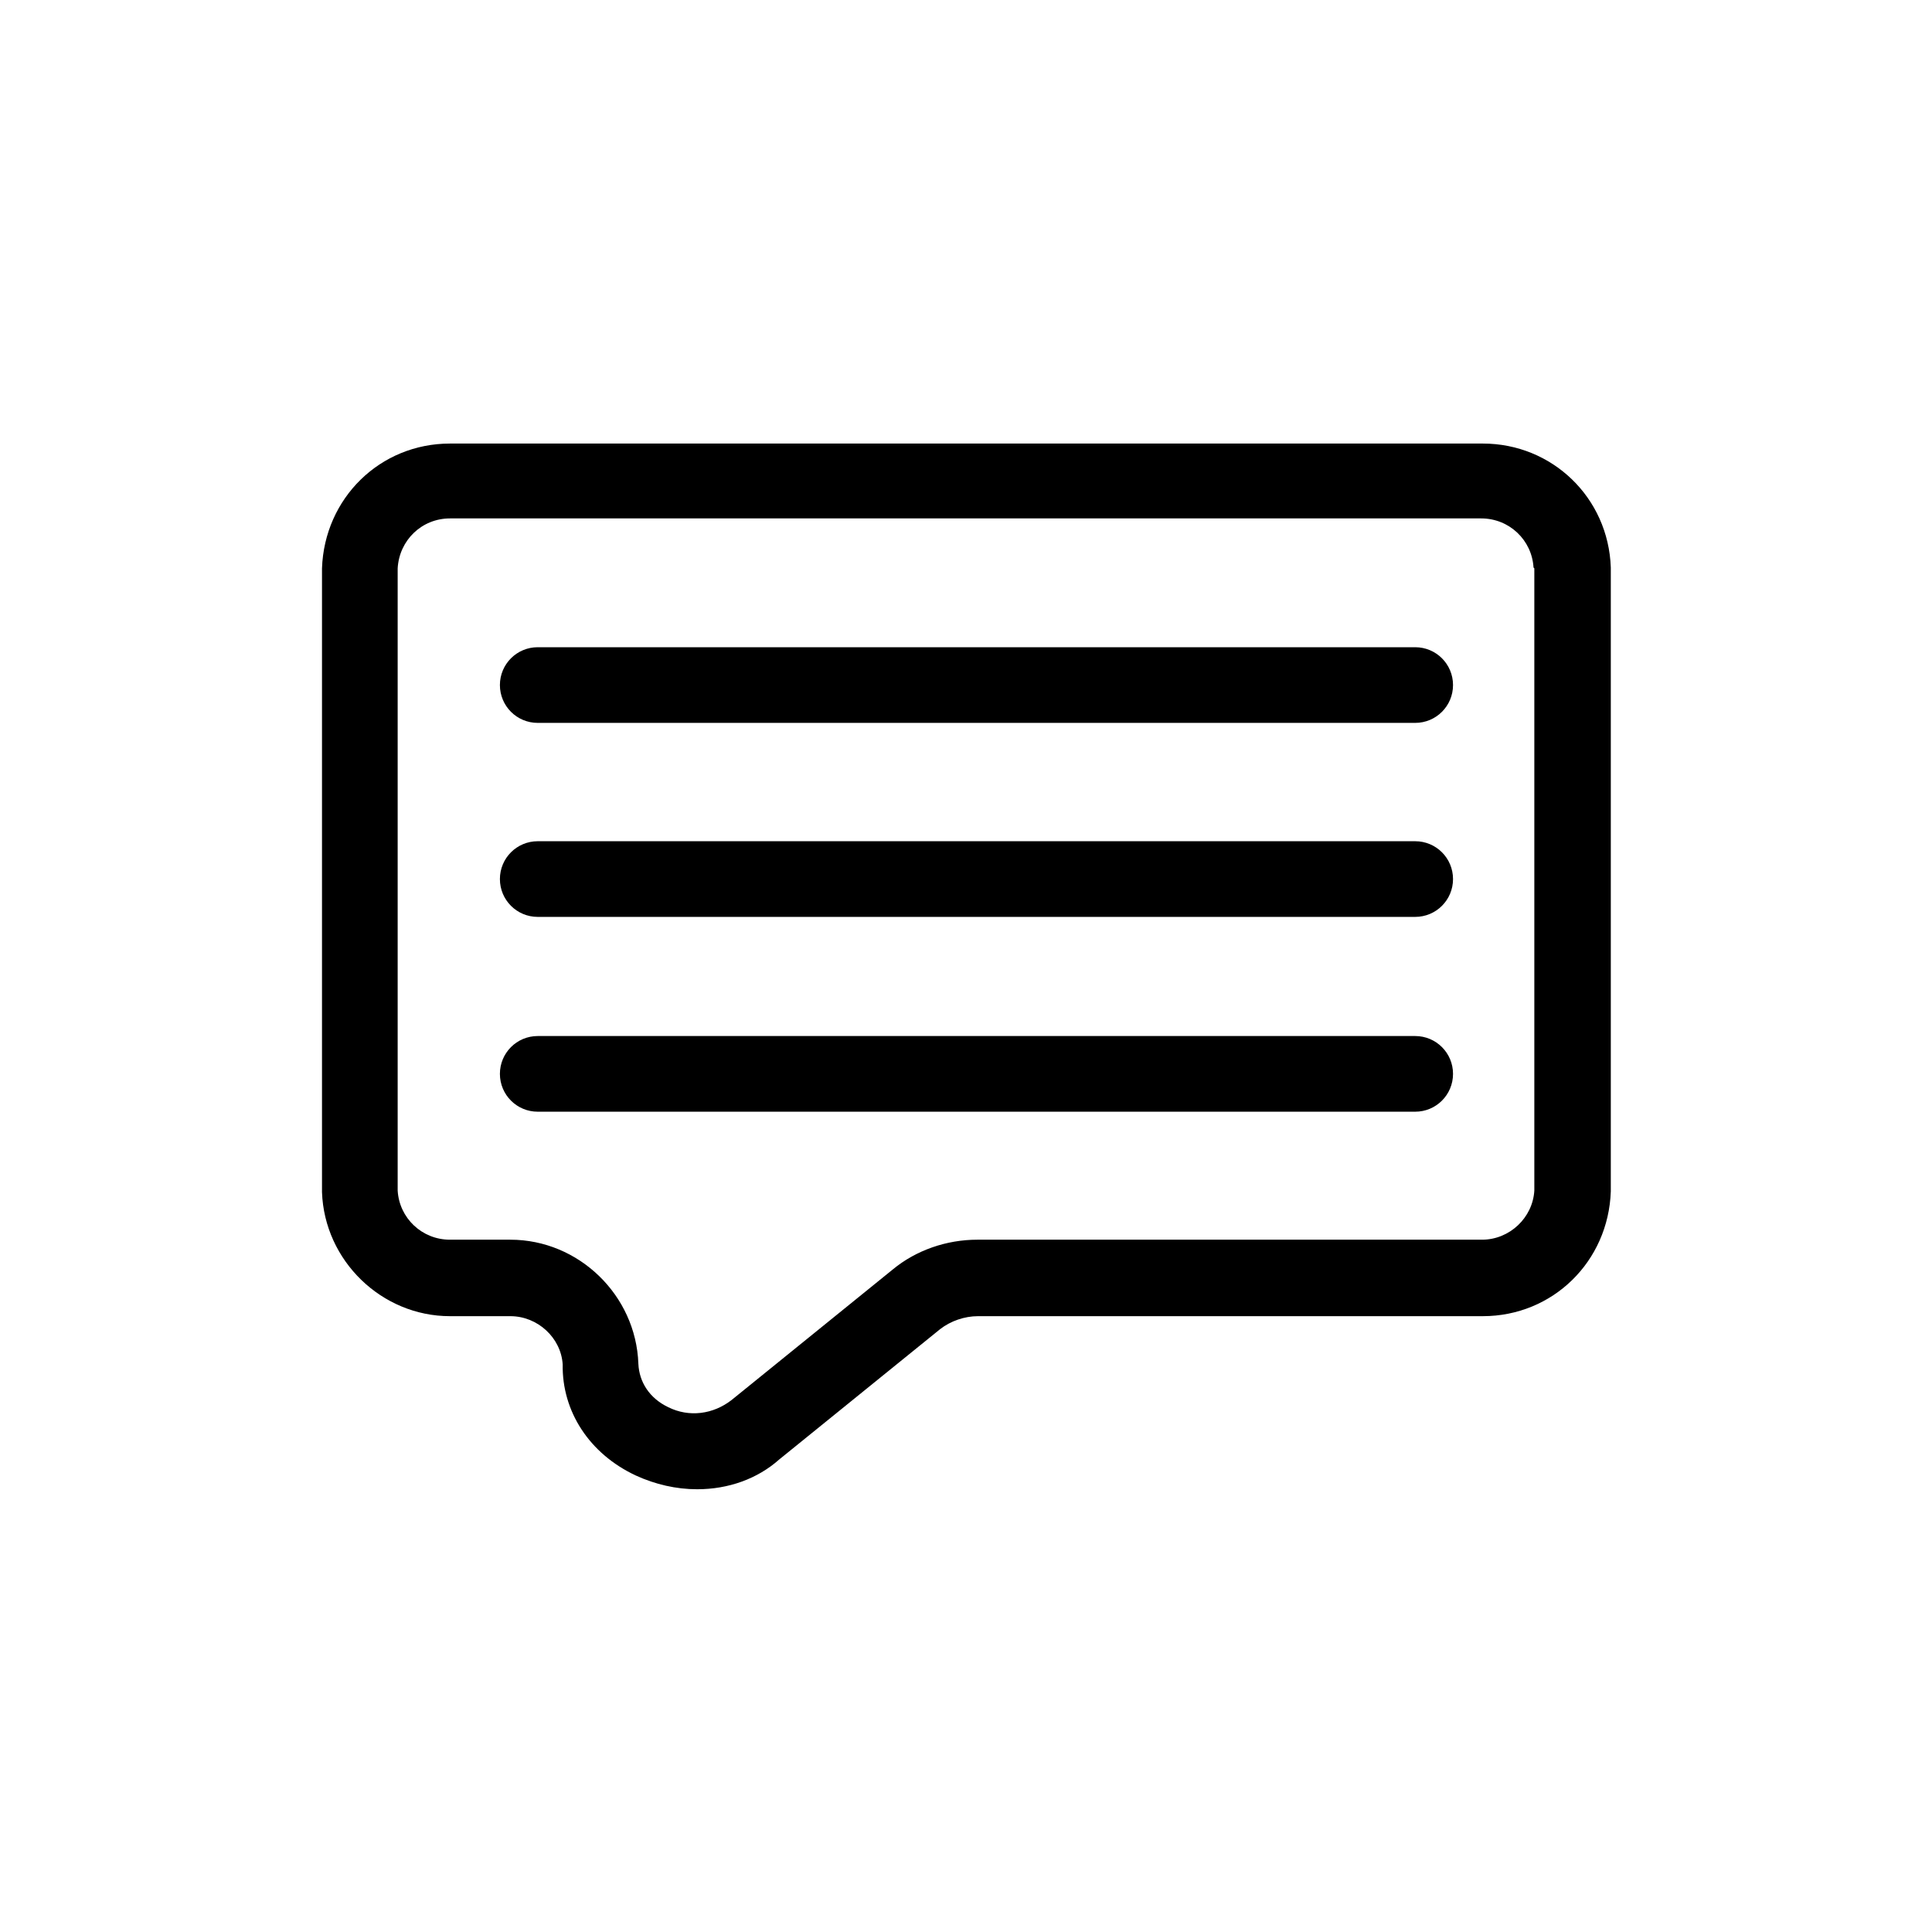 <?xml version="1.0" encoding="UTF-8"?>
<svg id="Layer_1" data-name="Layer 1" xmlns="http://www.w3.org/2000/svg" viewBox="0 0 24 24">
  <path d="m17.58,12.87H6.68c-.26,0-.47.21-.47.47s.21.47.47.47h10.9c.26,0,.47-.21.47-.47s-.21-.47-.47-.47Z"/>
  <path d="m17.58,10.45H6.68c-.26,0-.47.21-.47.47s.21.47.47.47h10.9c.26,0,.47-.21.47-.47s-.21-.47-.47-.47Z"/>
  <path d="m17.58,8.04H6.68c-.26,0-.47.21-.47.47s.21.47.47.47h10.9c.26,0,.47-.21.47-.47s-.21-.47-.47-.47Z"/>
  <path d="m18.41,5.51H5.63s-.04,0-.04,0c-.87,0-1.56.68-1.59,1.55v7.75c.03.85.74,1.54,1.59,1.54h.72s.03,0,.03,0c.34,0,.63.27.65.6-.01.58.33,1.11.91,1.38.24.11.5.17.76.17.39,0,.75-.13,1.02-.37l2-1.62c.13-.1.3-.16.47-.16h6.27c.87,0,1.56-.68,1.59-1.55v-7.75c-.03-.87-.73-1.54-1.59-1.54Zm.65,1.55v7.73c-.02.34-.31.61-.65.61h-6.27c-.38,0-.76.13-1.05.37l-2,1.62c-.23.18-.53.22-.79.09-.23-.11-.36-.31-.37-.54-.03-.85-.74-1.54-1.59-1.54h-.72s-.03,0-.03,0c-.35,0-.63-.27-.65-.61v-7.73c.02-.35.3-.62.65-.62h12.78s.03,0,.03,0c.35,0,.63.27.65.61Z"/>
</svg>